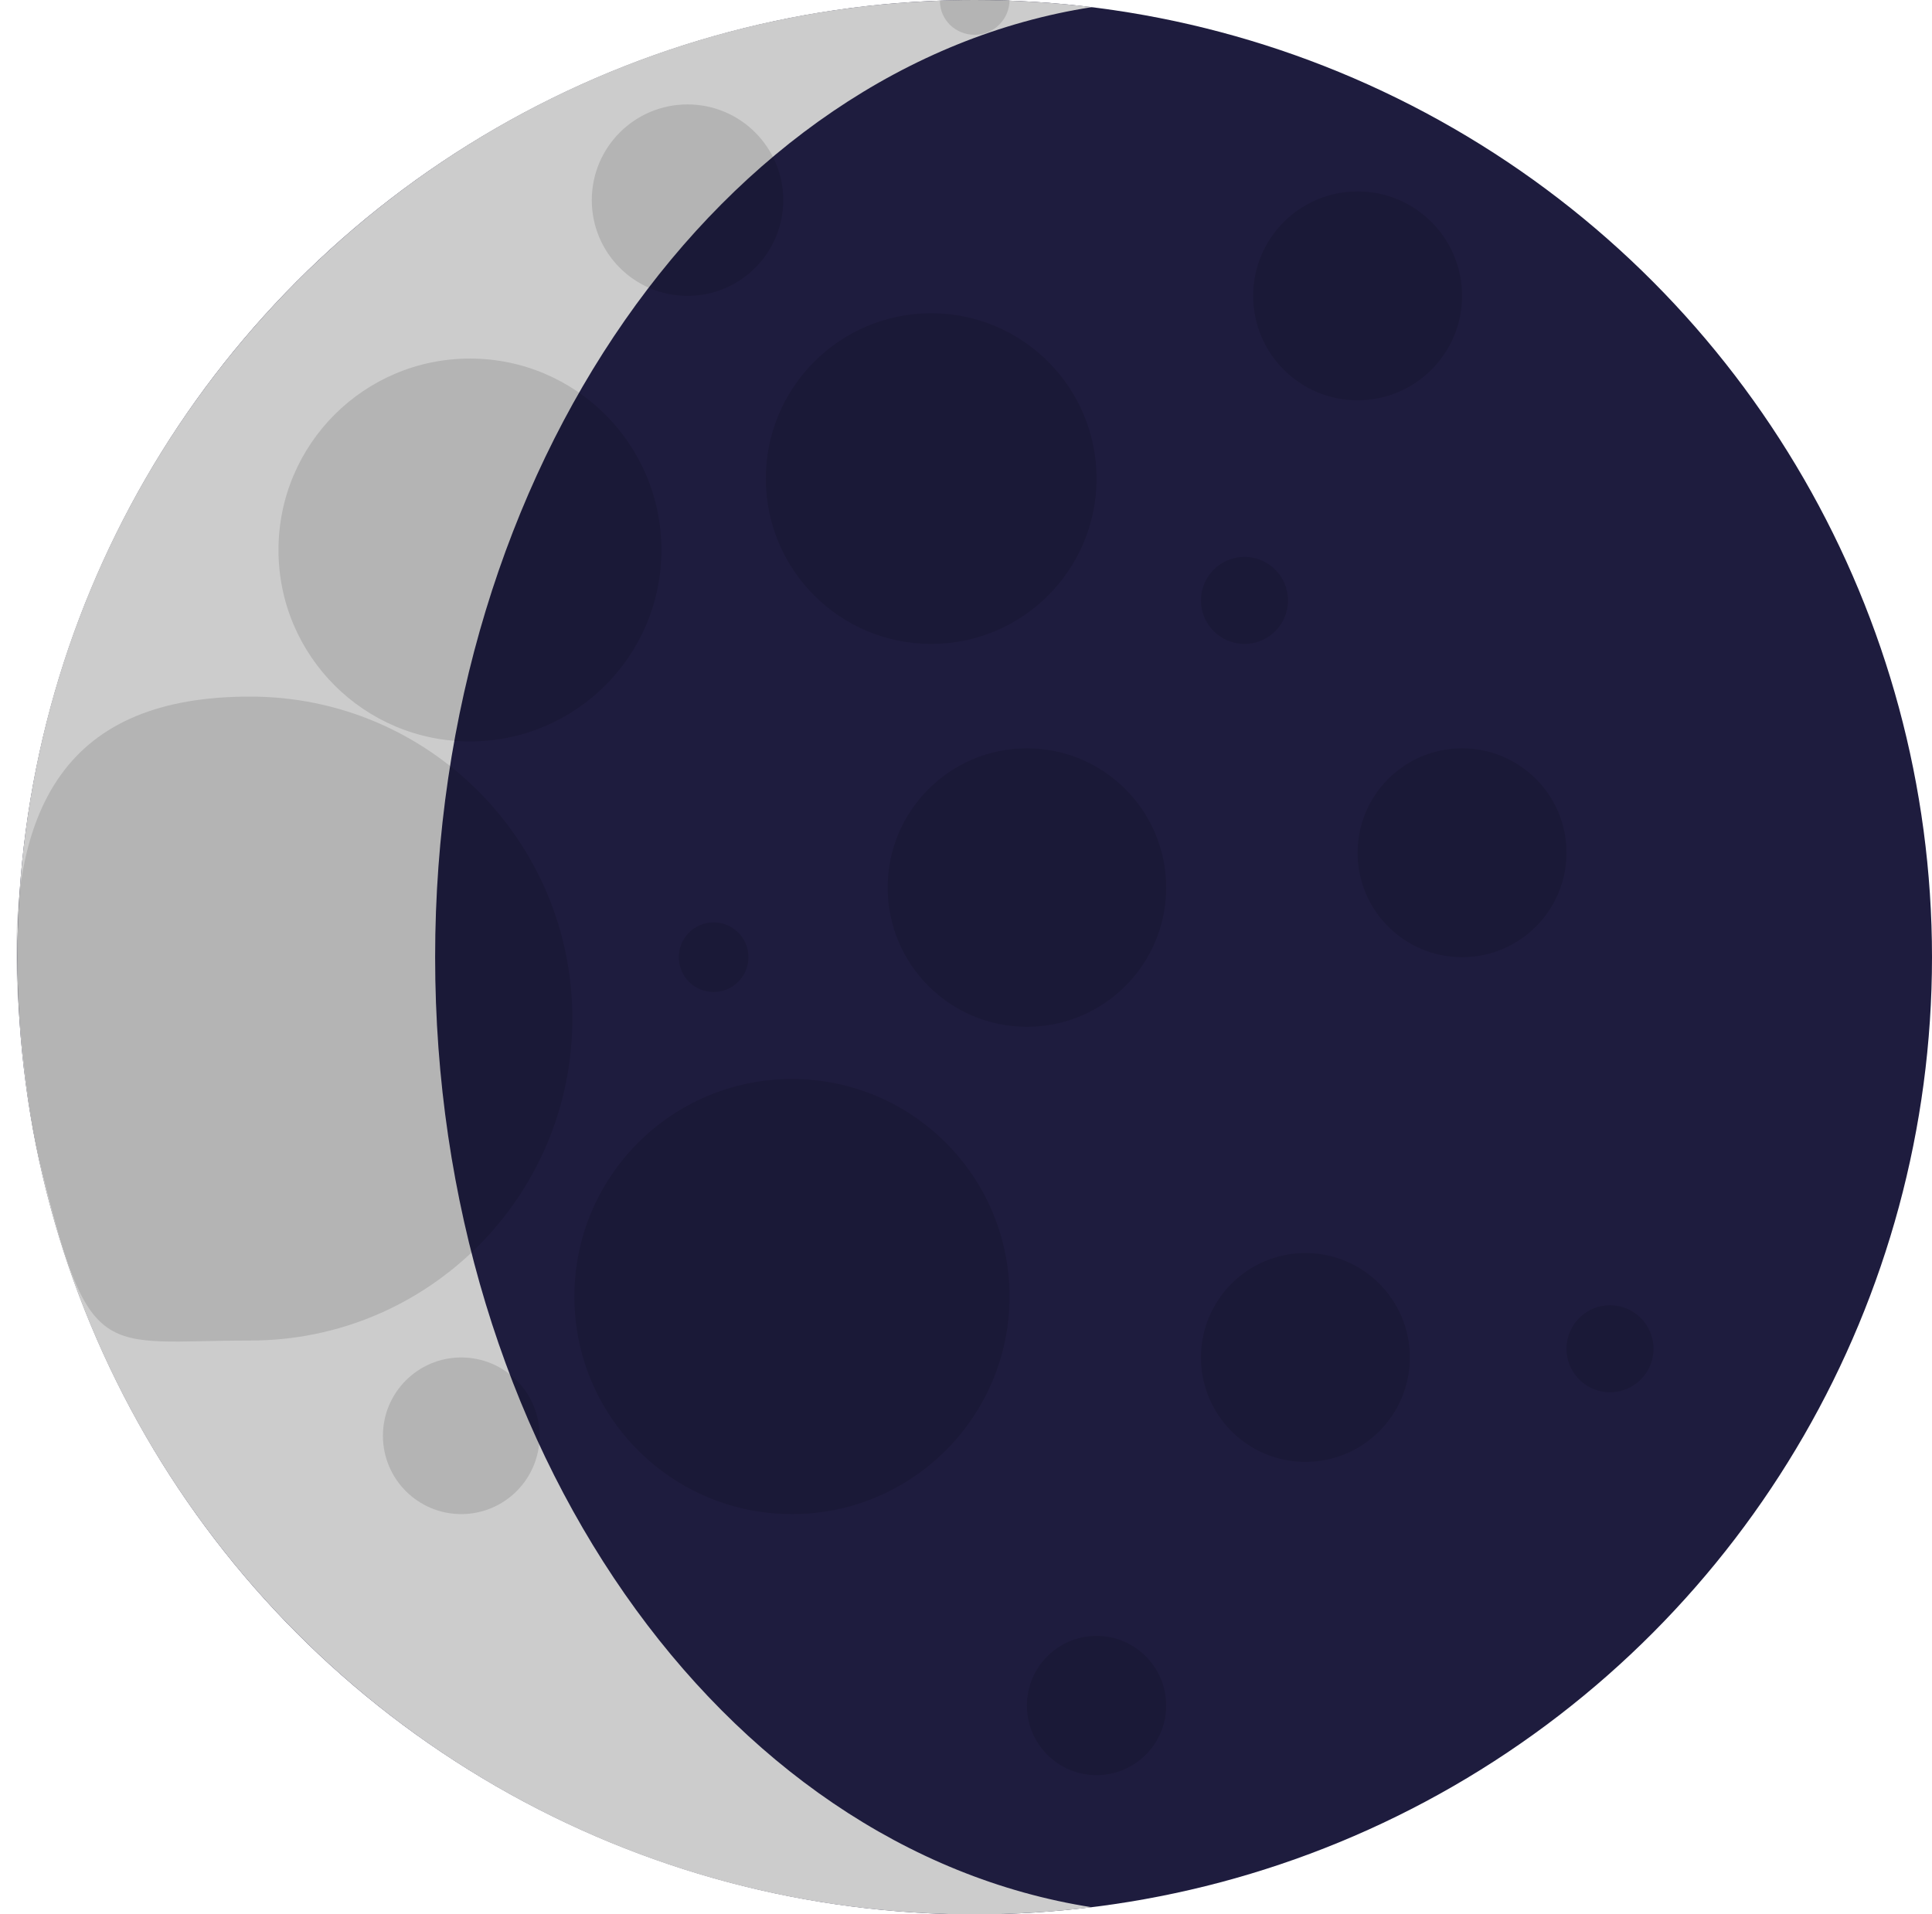 <svg width="111" height="110" viewBox="0 0 111 110" fill="none" xmlns="http://www.w3.org/2000/svg">
<circle cx="55" cy="55" r="55" transform="matrix(-1 0 0 1 111 0)" fill="#1E1C3E"/>
<path fill-rule="evenodd" clip-rule="evenodd" d="M62.735 109.592C41.47 106.271 25 83.096 25 55C25 26.904 41.47 3.729 62.735 0.408C60.528 0.139 58.28 0 56 0C25.624 0 1 24.624 1 55C1 85.376 25.624 110 56 110C58.28 110 60.528 109.861 62.735 109.592Z" fill="#CCCCCC"/>
<path d="M38 31.603C38 37.678 33.075 42.603 27 42.603C20.925 42.603 16 37.678 16 31.603C16 25.528 20.925 20.603 27 20.603C33.075 20.603 38 25.528 38 31.603Z" fill="black" fill-opacity="0.12"/>
<path d="M63 27.5C63 32.747 58.747 37 53.5 37C48.253 37 44 32.747 44 27.5C44 22.253 48.253 18 53.5 18C58.747 18 63 22.253 63 27.5Z" fill="black" fill-opacity="0.12"/>
<path d="M84 17C84 20.314 81.314 23 78 23C74.686 23 72 20.314 72 17C72 13.686 74.686 11 78 11C81.314 11 84 13.686 84 17Z" fill="black" fill-opacity="0.12"/>
<path d="M90 49C90 52.314 87.314 55 84 55C80.686 55 78 52.314 78 49C78 45.686 80.686 43 84 43C87.314 43 90 45.686 90 49Z" fill="black" fill-opacity="0.12"/>
<path d="M74 34.5C74 35.881 72.881 37 71.5 37C70.119 37 69 35.881 69 34.5C69 33.119 70.119 32 71.5 32C72.881 32 74 33.119 74 34.5Z" fill="black" fill-opacity="0.12"/>
<path d="M95 77.5C95 78.881 93.881 80 92.5 80C91.119 80 90 78.881 90 77.5C90 76.119 91.119 75 92.5 75C93.881 75 95 76.119 95 77.5Z" fill="black" fill-opacity="0.12"/>
<path d="M43 55C43 56.105 42.105 57 41 57C39.895 57 39 56.105 39 55C39 53.895 39.895 53 41 53C42.105 53 43 53.895 43 55Z" fill="black" fill-opacity="0.12"/>
<path d="M58 0C58 1.105 57.105 2 56 2C54.895 2 54 1.145 54 0.04C54 0.04 54.895 2.16365e-05 56 2.16365e-05C57.105 2.16365e-05 58 0 58 0Z" fill="black" fill-opacity="0.12"/>
<path d="M67 98C67 100.209 65.209 102 63 102C60.791 102 59 100.209 59 98C59 95.791 60.791 94 63 94C65.209 94 67 95.791 67 98Z" fill="black" fill-opacity="0.12"/>
<path d="M81 78C81 81.314 78.314 84 75 84C71.686 84 69 81.314 69 78C69 74.686 71.686 72 75 72C78.314 72 81 74.686 81 78Z" fill="black" fill-opacity="0.12"/>
<path d="M45 11.5C45 14.538 42.538 17 39.5 17C36.462 17 34 14.538 34 11.5C34 8.462 36.462 6 39.5 6C42.538 6 45 8.462 45 11.5Z" fill="black" fill-opacity="0.12"/>
<path d="M67 51C67 55.418 63.418 59 59 59C54.582 59 51 55.418 51 51C51 46.582 54.582 43 59 43C63.418 43 67 46.582 67 51Z" fill="black" fill-opacity="0.12"/>
<path d="M31 82.5C31 84.985 28.985 87 26.5 87C24.015 87 22 84.985 22 82.5C22 80.015 24.015 78 26.5 78C28.985 78 31 80.015 31 82.5Z" fill="black" fill-opacity="0.12"/>
<path d="M32.883 58.527C32.883 68.744 24.6 77.027 14.383 77.027C5.757 77.027 5.142 78.523 2.243 66.592C1.728 64.398 1.41 61.799 1.113 58.508C-0.026 46 4.091 40.016 14.383 40.027C24.6 40.027 32.883 48.31 32.883 58.527Z" fill="black" fill-opacity="0.12"/>
<path d="M58 74.5C58 81.404 52.404 87 45.5 87C38.596 87 33 81.404 33 74.5C33 67.596 38.596 62 45.5 62C52.404 62 58 67.596 58 74.5Z" fill="black" fill-opacity="0.12"/>
</svg>
